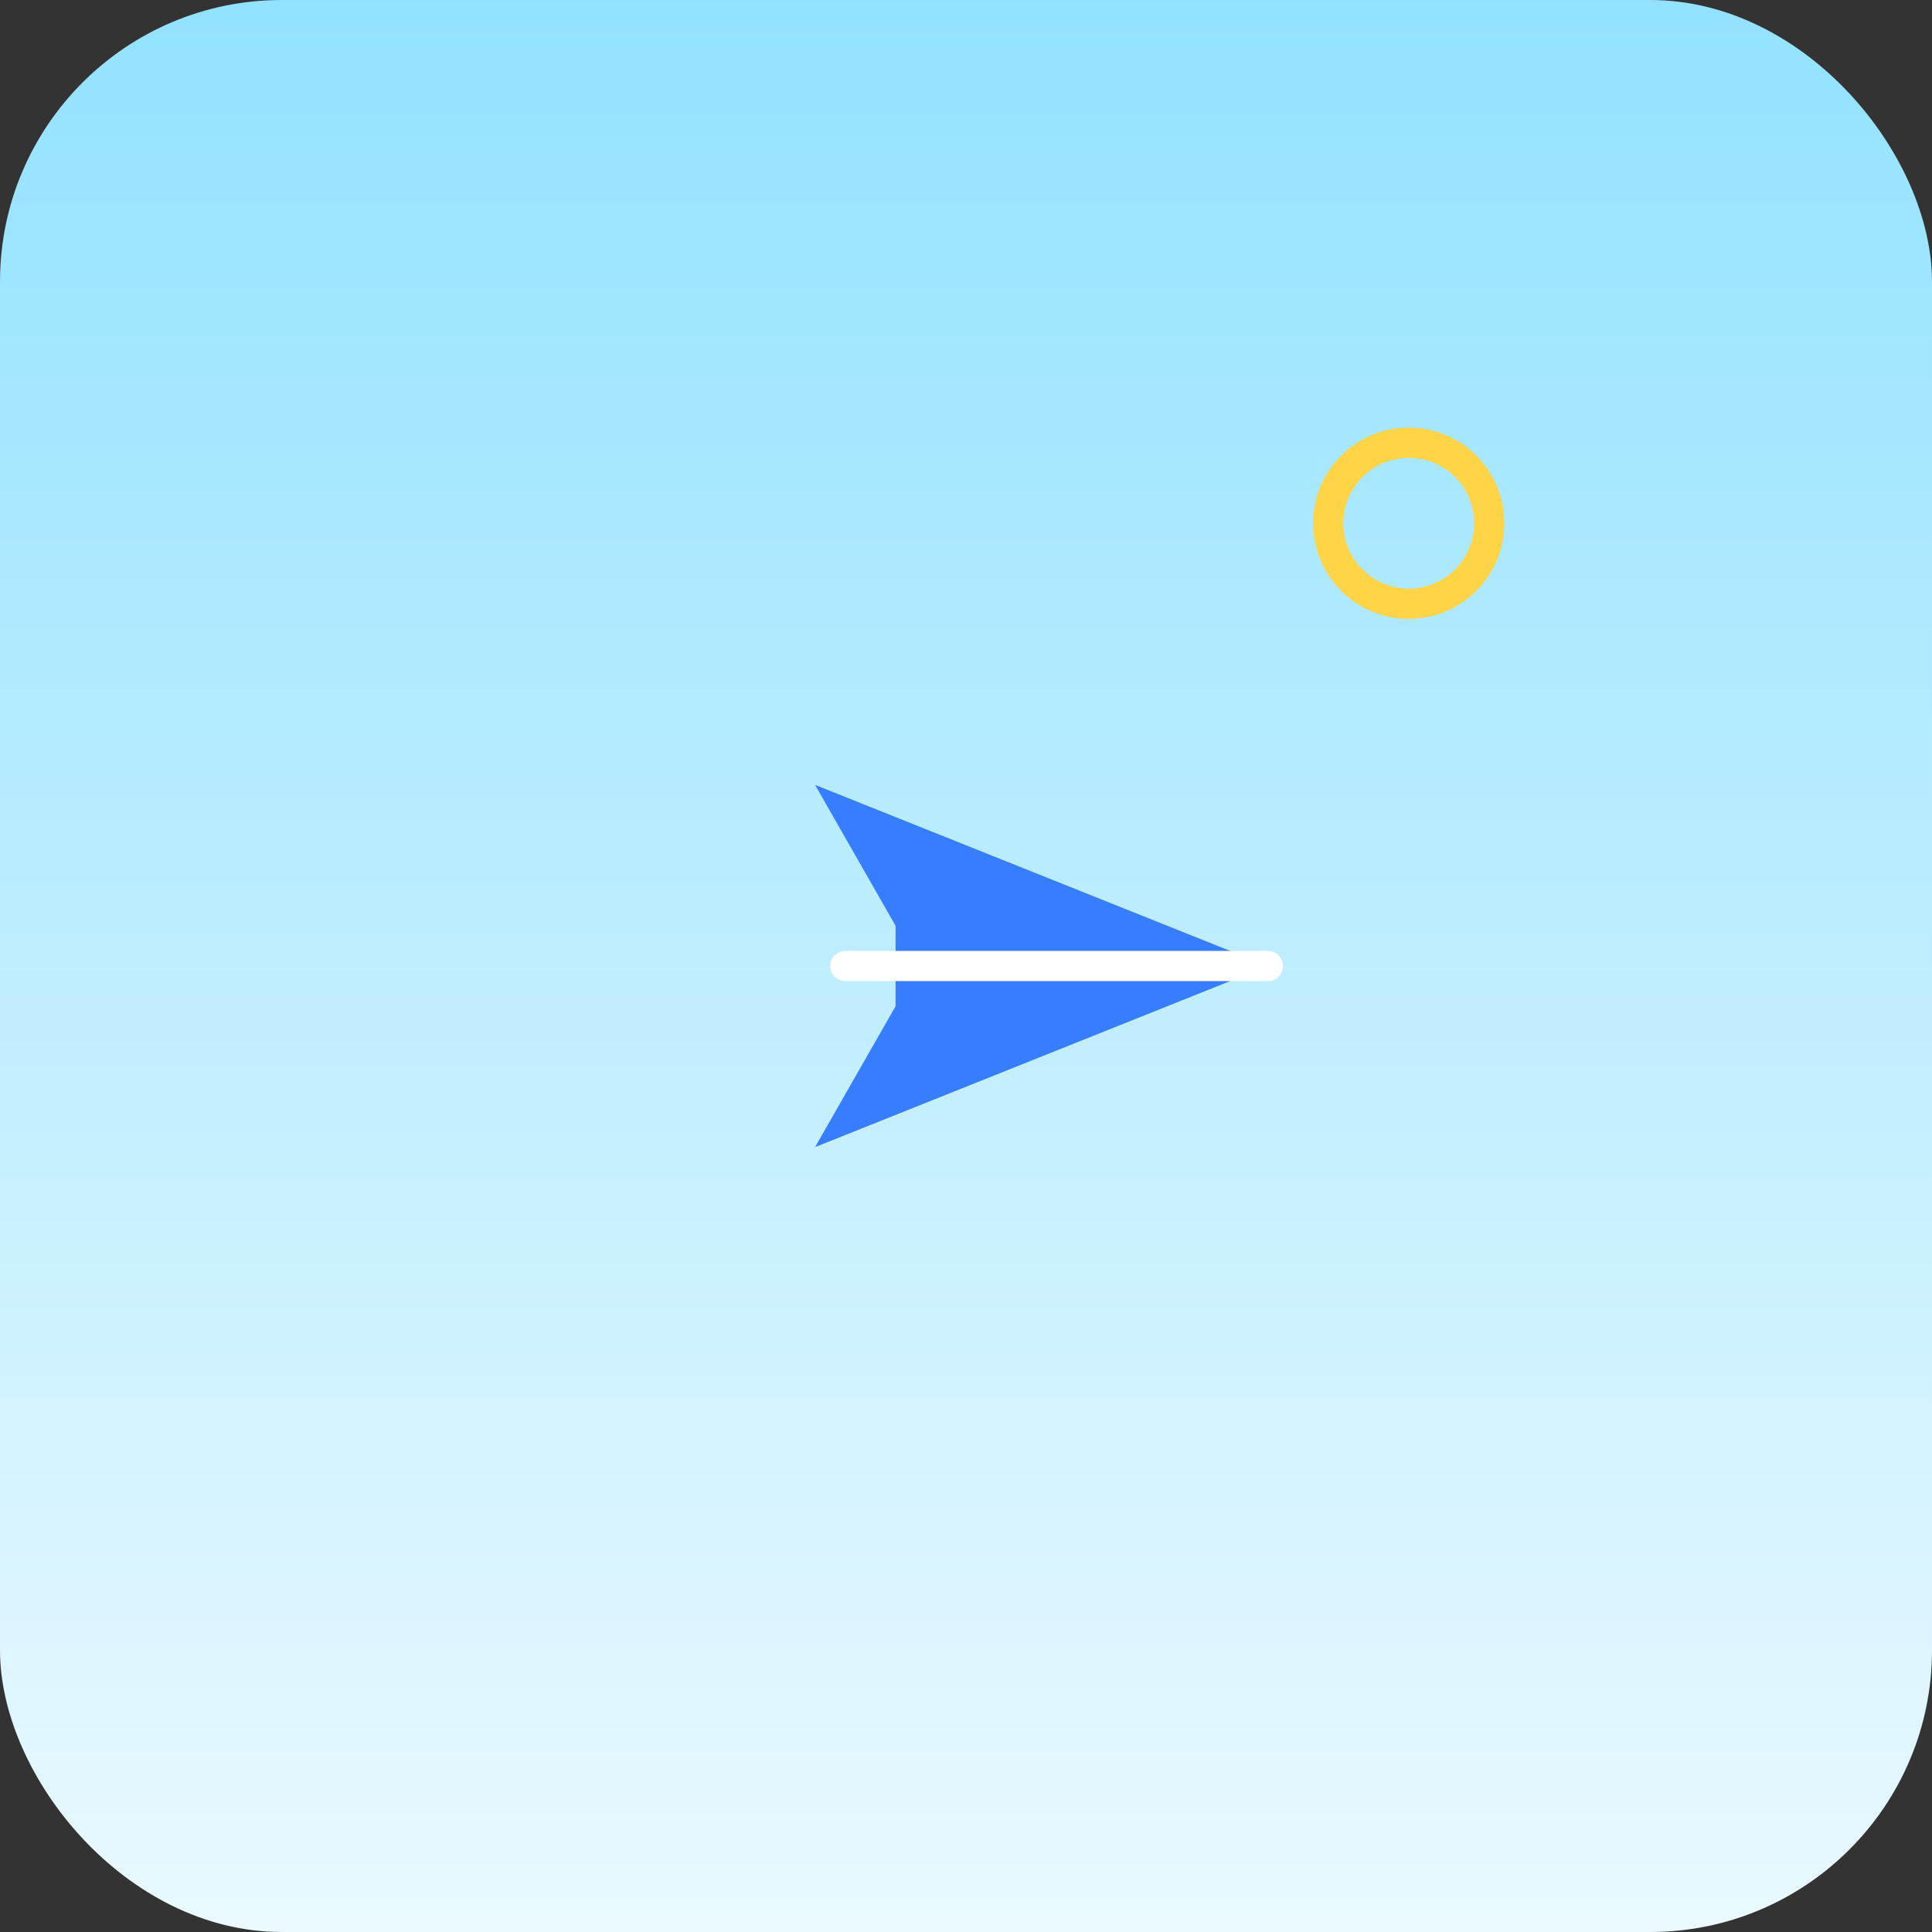 <svg width="192" height="192" viewBox="0 0 192 192" xmlns="http://www.w3.org/2000/svg">
  <rect x="0" y="0" width="192" height="192" fill="#333333" stroke="none"/>
  <defs>
    <linearGradient id="skyGradient" x1="0%" y1="0%" x2="0%" y2="100%">
      <stop offset="0%" style="stop-color:#92E2FF"/>
      <stop offset="100%" style="stop-color:#EAF9FF"/>
    </linearGradient>
  </defs>
  
  <!-- Background with rounded corners -->
  <rect width="192" height="192" rx="28" ry="28" fill="url(#skyGradient)"/>
  
  <!-- Paper plane -->
  <g transform="translate(96,96)">
    <!-- Main body -->
    <path d="M30 0 L-15 18 L-7 4 L-7 -4 L-15 -18 Z" fill="#377DFF"/>
    <!-- Center line detail -->
    <line x1="30" y1="0" x2="-12" y2="0" stroke="#FFFFFF" stroke-width="3" stroke-linecap="round"/>
  </g>
  
  <!-- Optional small ring/target -->
  <circle cx="140" cy="52" r="8" fill="none" stroke="#FFD447" stroke-width="3"/>
</svg> 